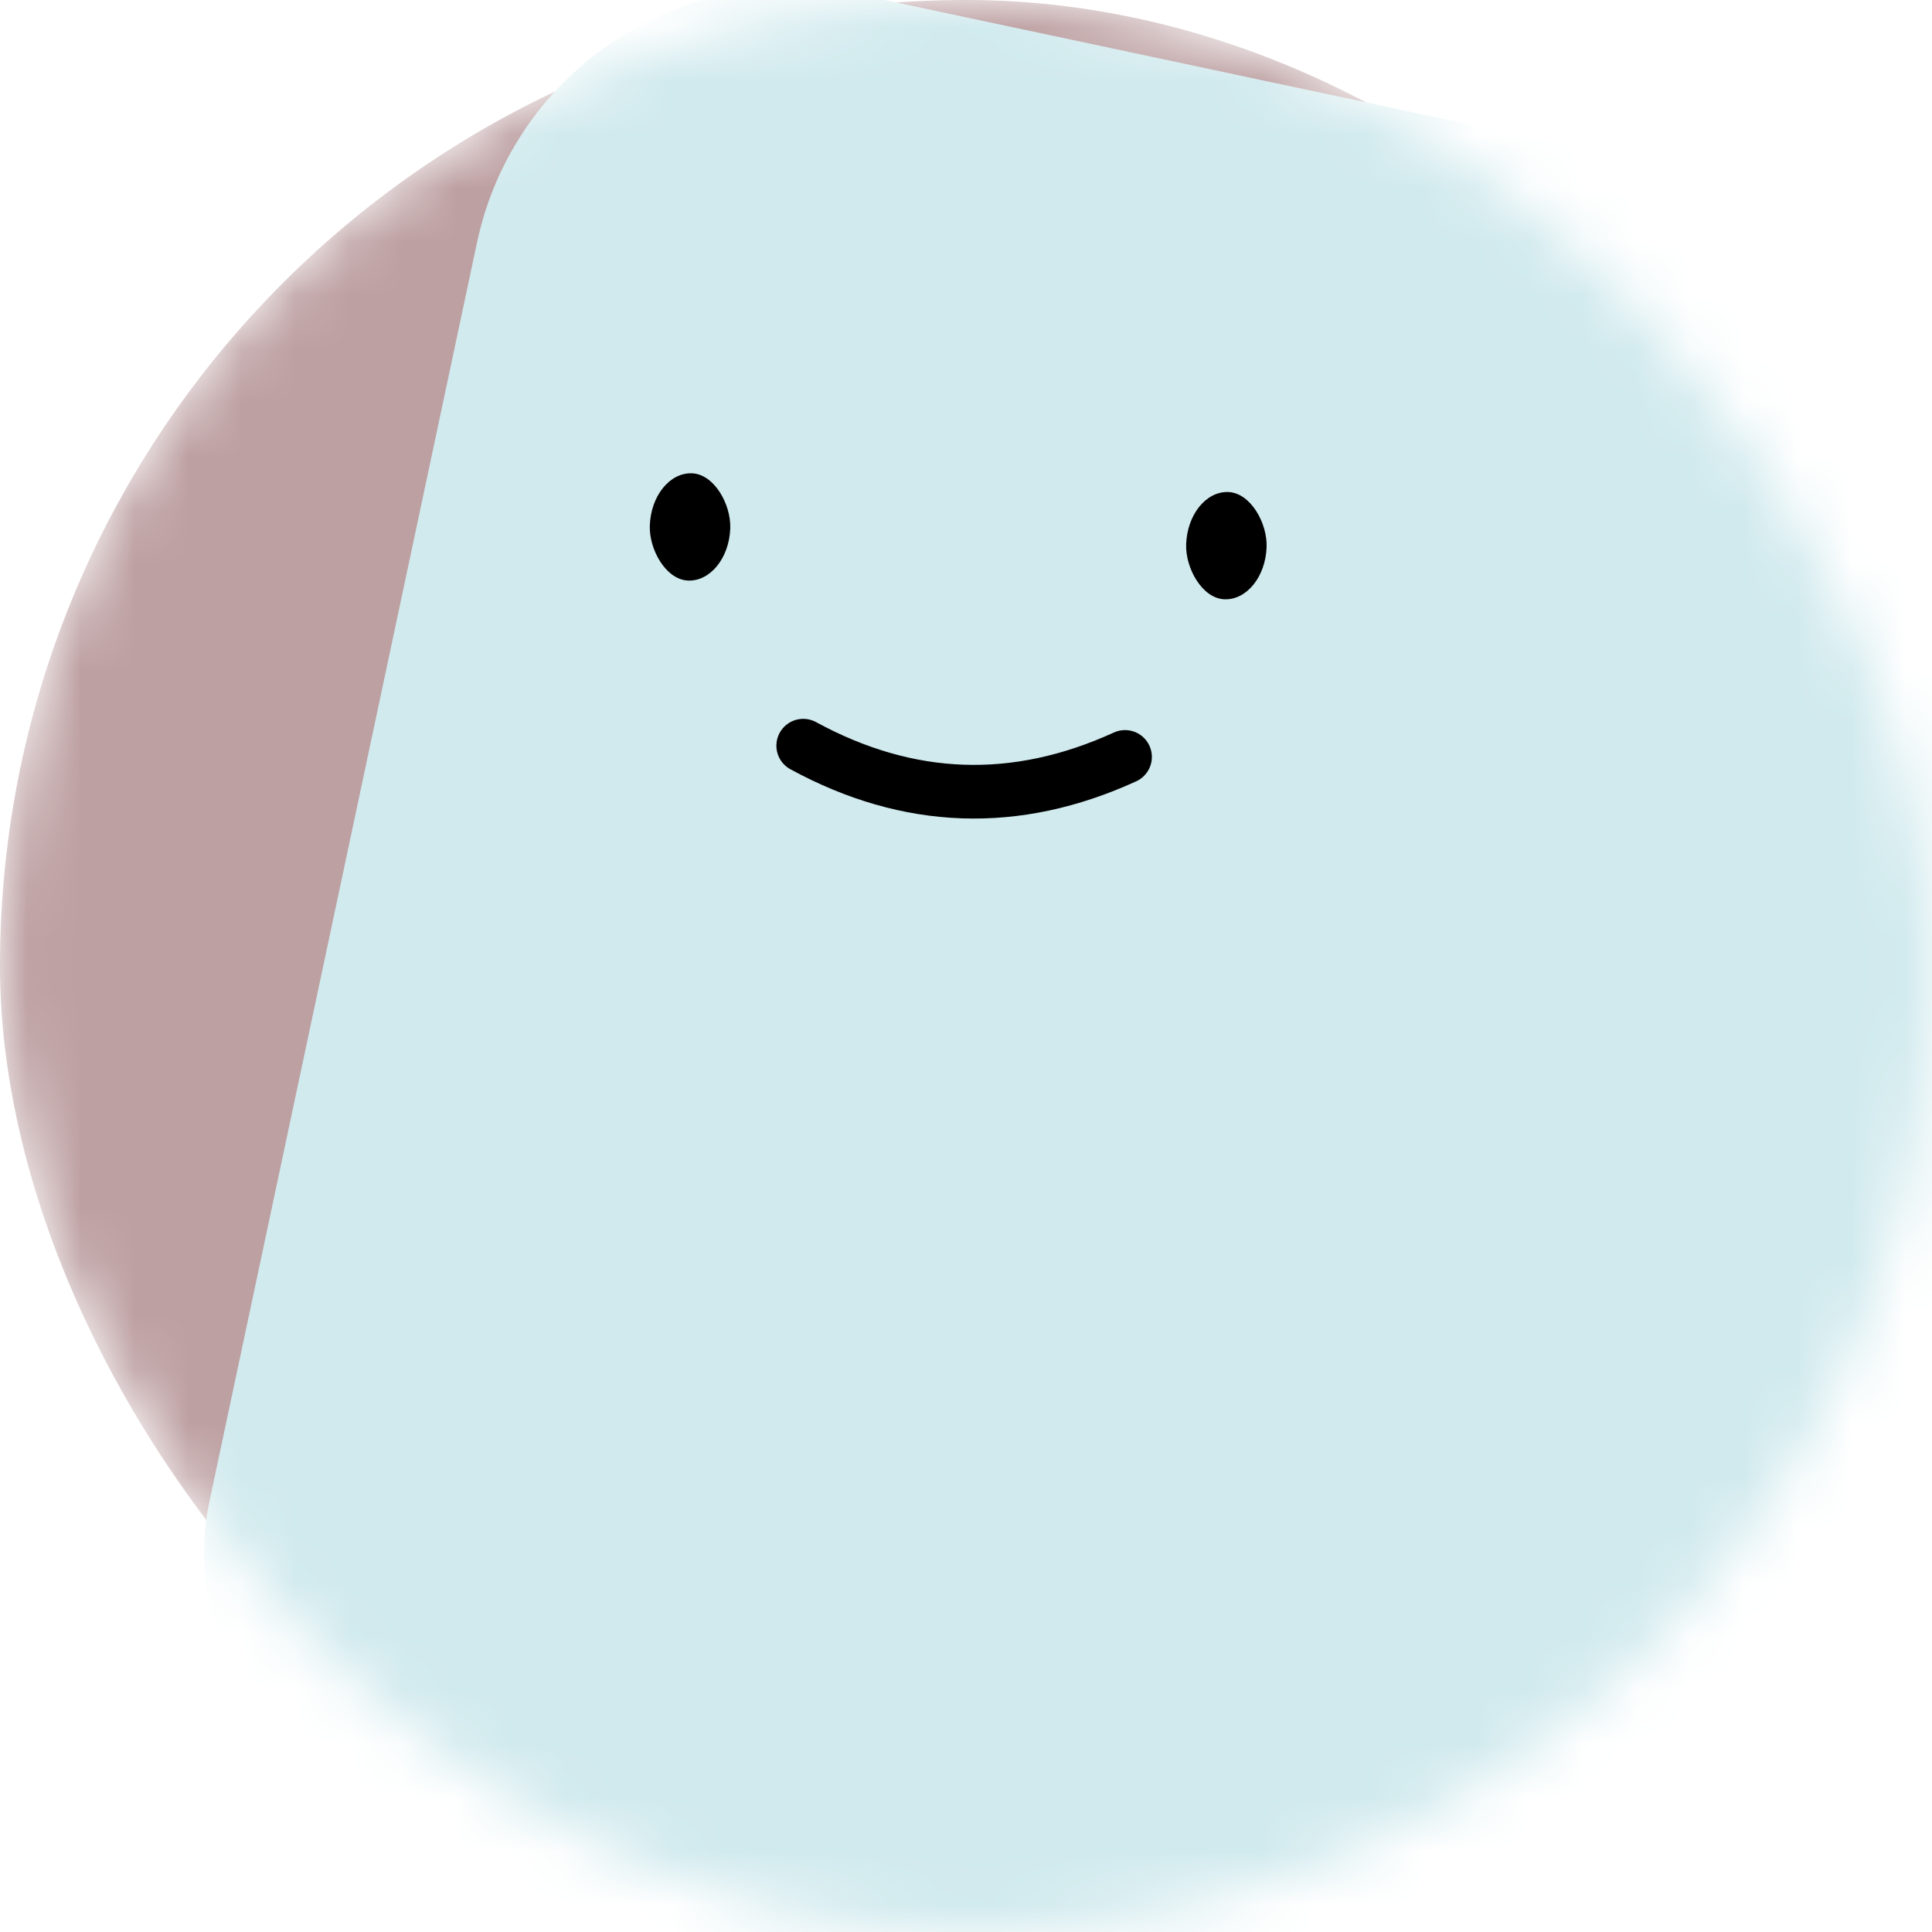 <svg viewBox="0 0 36 36" fill="none" xmlns="http://www.w3.org/2000/svg" width="80" height="80" colors="#bda0a2,#ffe6db,#d1eaee,#cbc8b5,#efb0a9" name="Wilma Rudolph" size="80"><mask id="mask__beam" maskUnits="userSpaceOnUse" x="0" y="0" width="36" height="36"><rect width="36" height="36" rx="20" fill="white"></rect></mask><g mask="url(#mask__beam)" fill="transparent"><rect width="36" height="36" rx="20" fill="#bda0a2"></rect><rect x="0" y="0" width="36" height="36" transform="translate(6 2) rotate(192 18 18) scale(1)" fill="#d1eaee" rx="6"></rect><g transform="translate(0 -5) rotate(2 18 18)"><path d="M15 19c2 1 4 1 6 0" stroke="black" fill="none" stroke-linecap="round"></path><rect x="12" y="14" width="1.5" height="2" rx="1" stroke="none" fill="black"></rect><rect x="22" y="14" width="1.5" height="2" rx="1" stroke="none" fill="black"></rect></g></g></svg>